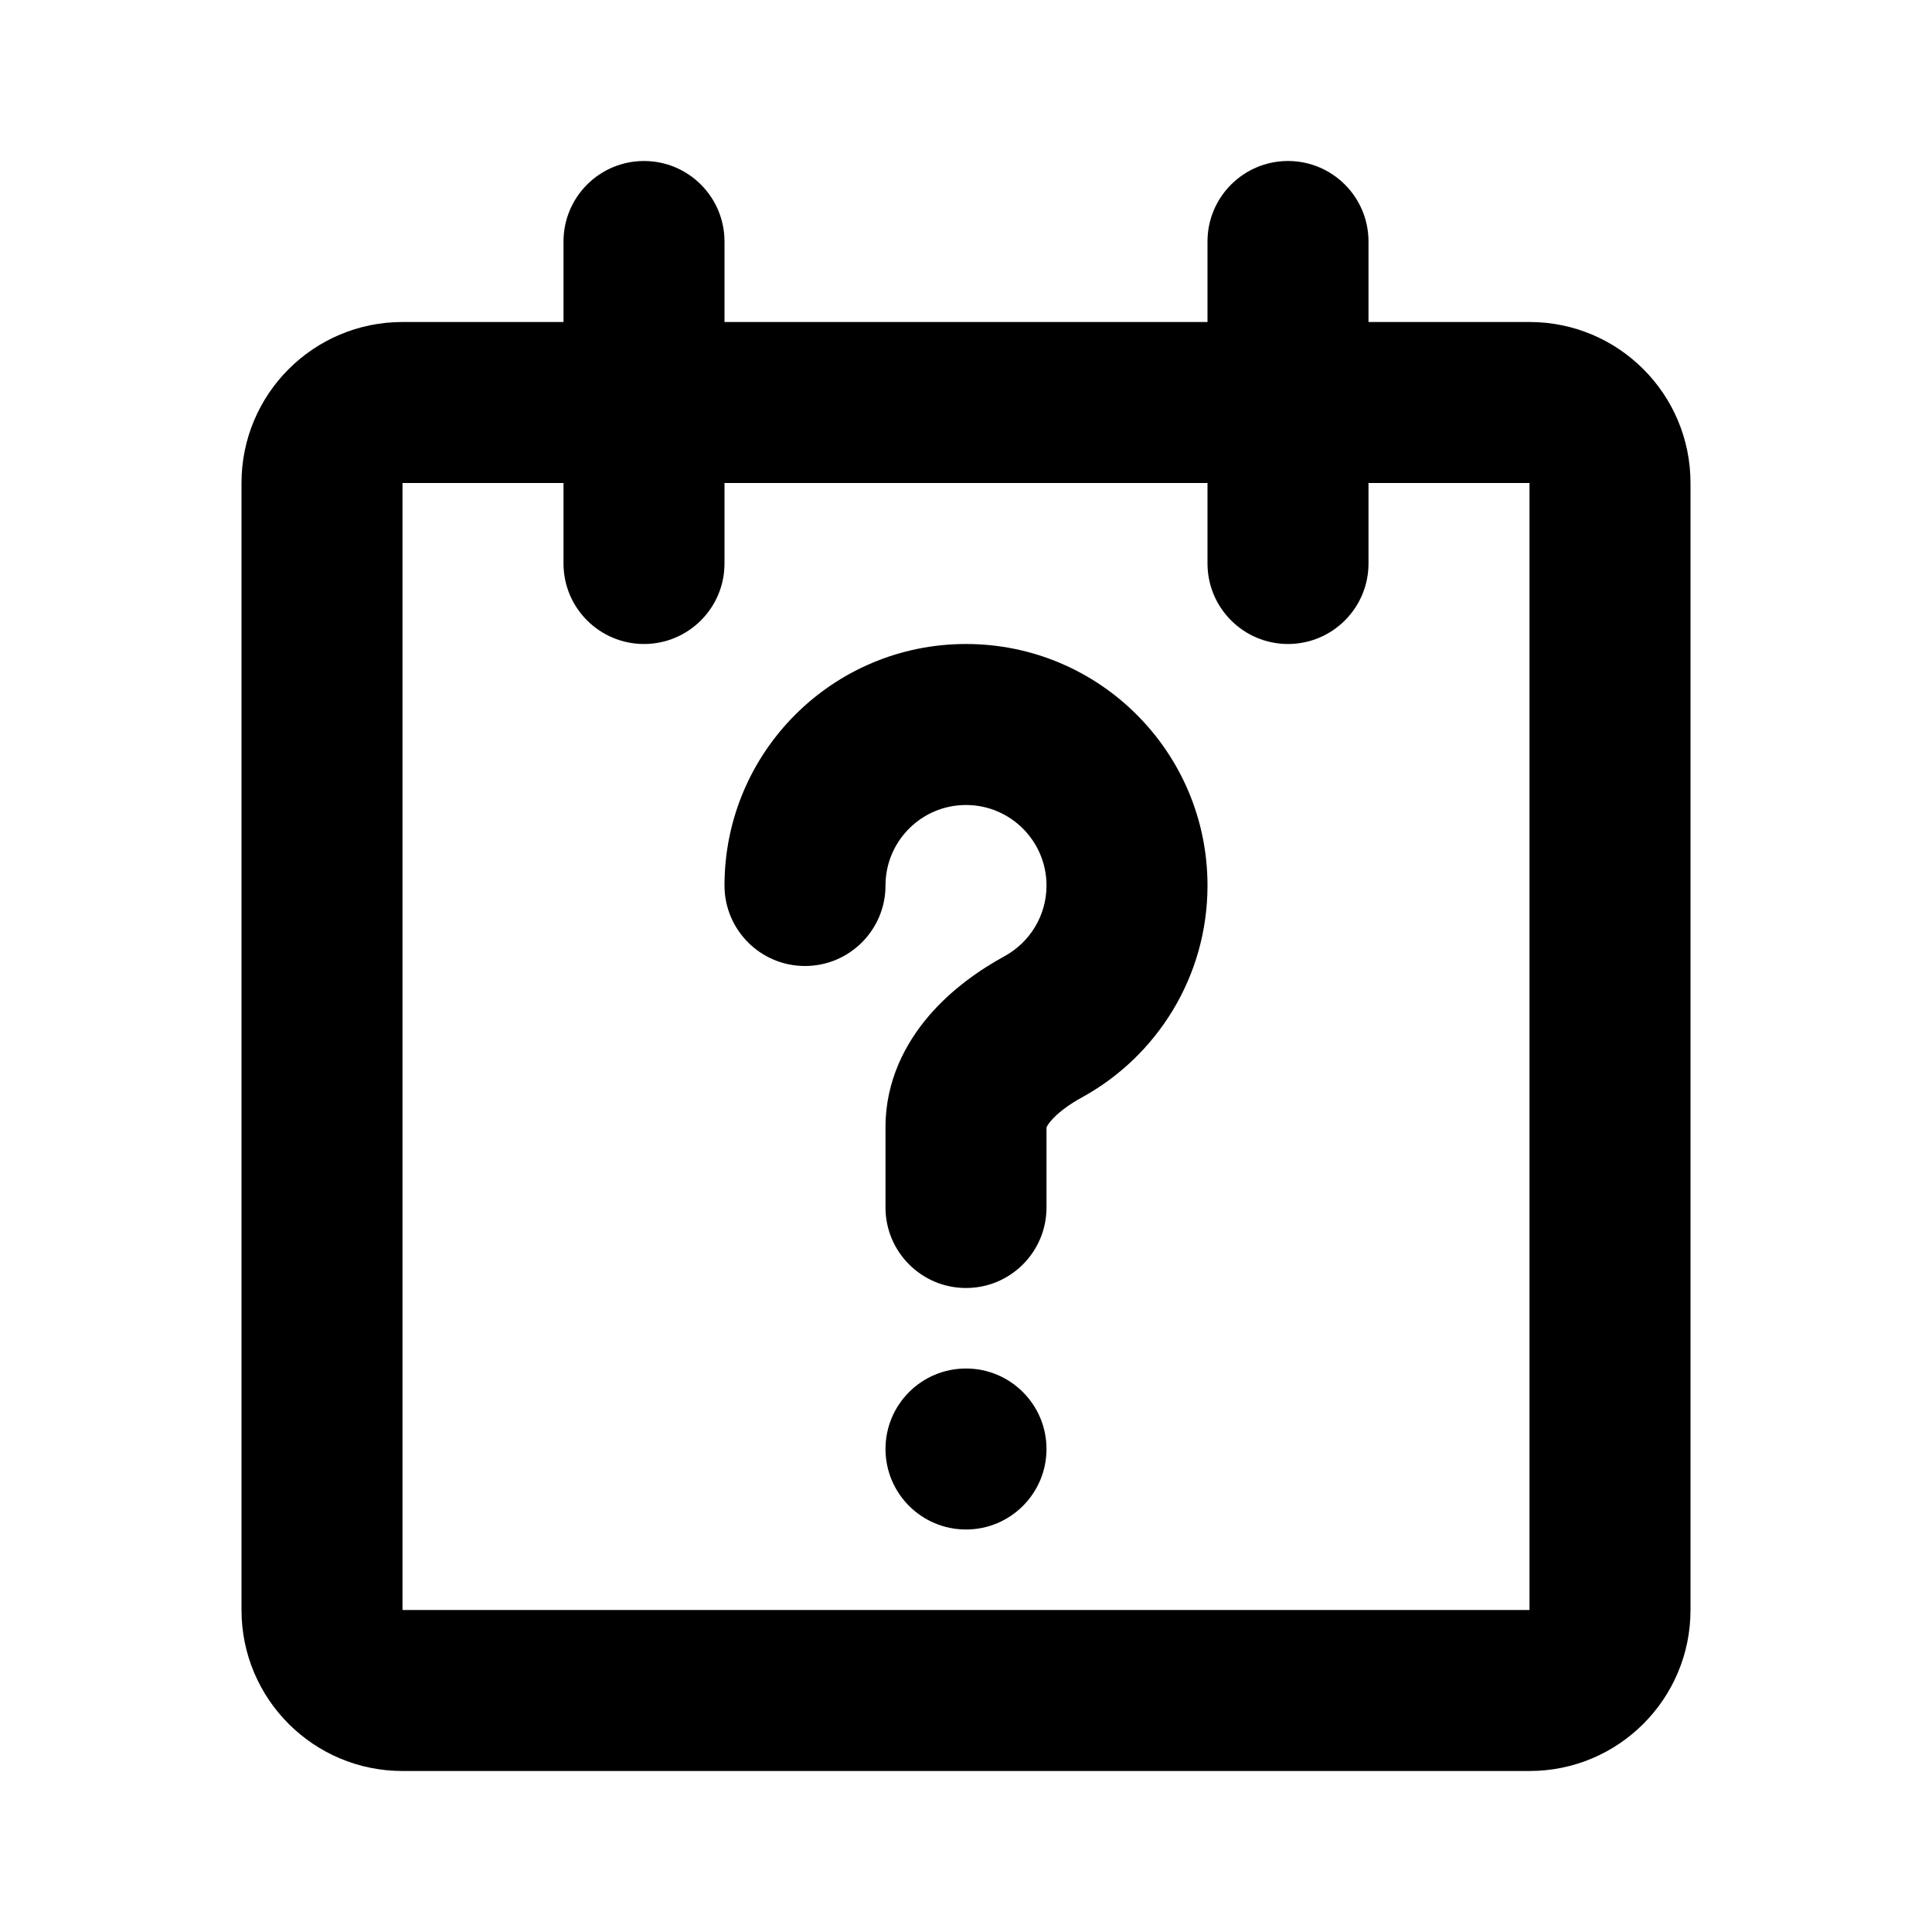 <svg width="24" height="24" viewBox="0 0 24 24" fill="none" xmlns="http://www.w3.org/2000/svg">
<path fill-rule="evenodd" clip-rule="evenodd" d="M16 2C16.552 2 17 2.448 17 3V4H19C20.105 4 21 4.895 21 6V20C21 21.105 20.105 22 19 22H5C3.895 22 3 21.105 3 20V6C3 4.895 3.895 4 5 4H7V3C7 2.448 7.448 2 8 2C8.552 2 9 2.448 9 3V4H15V3C15 2.448 15.448 2 16 2ZM7 6V7C7 7.552 7.448 8 8 8C8.552 8 9 7.552 9 7V6H15V7C15 7.552 15.448 8 16 8C16.552 8 17 7.552 17 7V6H19V20H5V6H7ZM13 18C13 18.552 12.552 19 12 19C11.448 19 11 18.552 11 18C11 17.448 11.448 17 12 17C12.552 17 13 17.448 13 18ZM11 11C11 10.448 11.448 10 12 10C12.552 10 13 10.448 13 11C13 11.377 12.791 11.707 12.479 11.878C12.168 12.048 11.82 12.291 11.539 12.619C11.253 12.953 11 13.42 11 14V15C11 15.552 11.448 16 12 16C12.552 16 13 15.552 13 15V14.006C13.004 13.995 13.017 13.968 13.057 13.921C13.134 13.832 13.265 13.728 13.439 13.633C14.367 13.125 15 12.137 15 11C15 9.343 13.657 8 12 8C10.343 8 9 9.343 9 11C9 11.552 9.448 12 10 12C10.552 12 11 11.552 11 11ZM12.999 14.011C12.998 14.011 12.999 14.01 13 14.007C12.999 14.01 12.999 14.011 12.999 14.011Z" fill="currentColor"/>
</svg>
